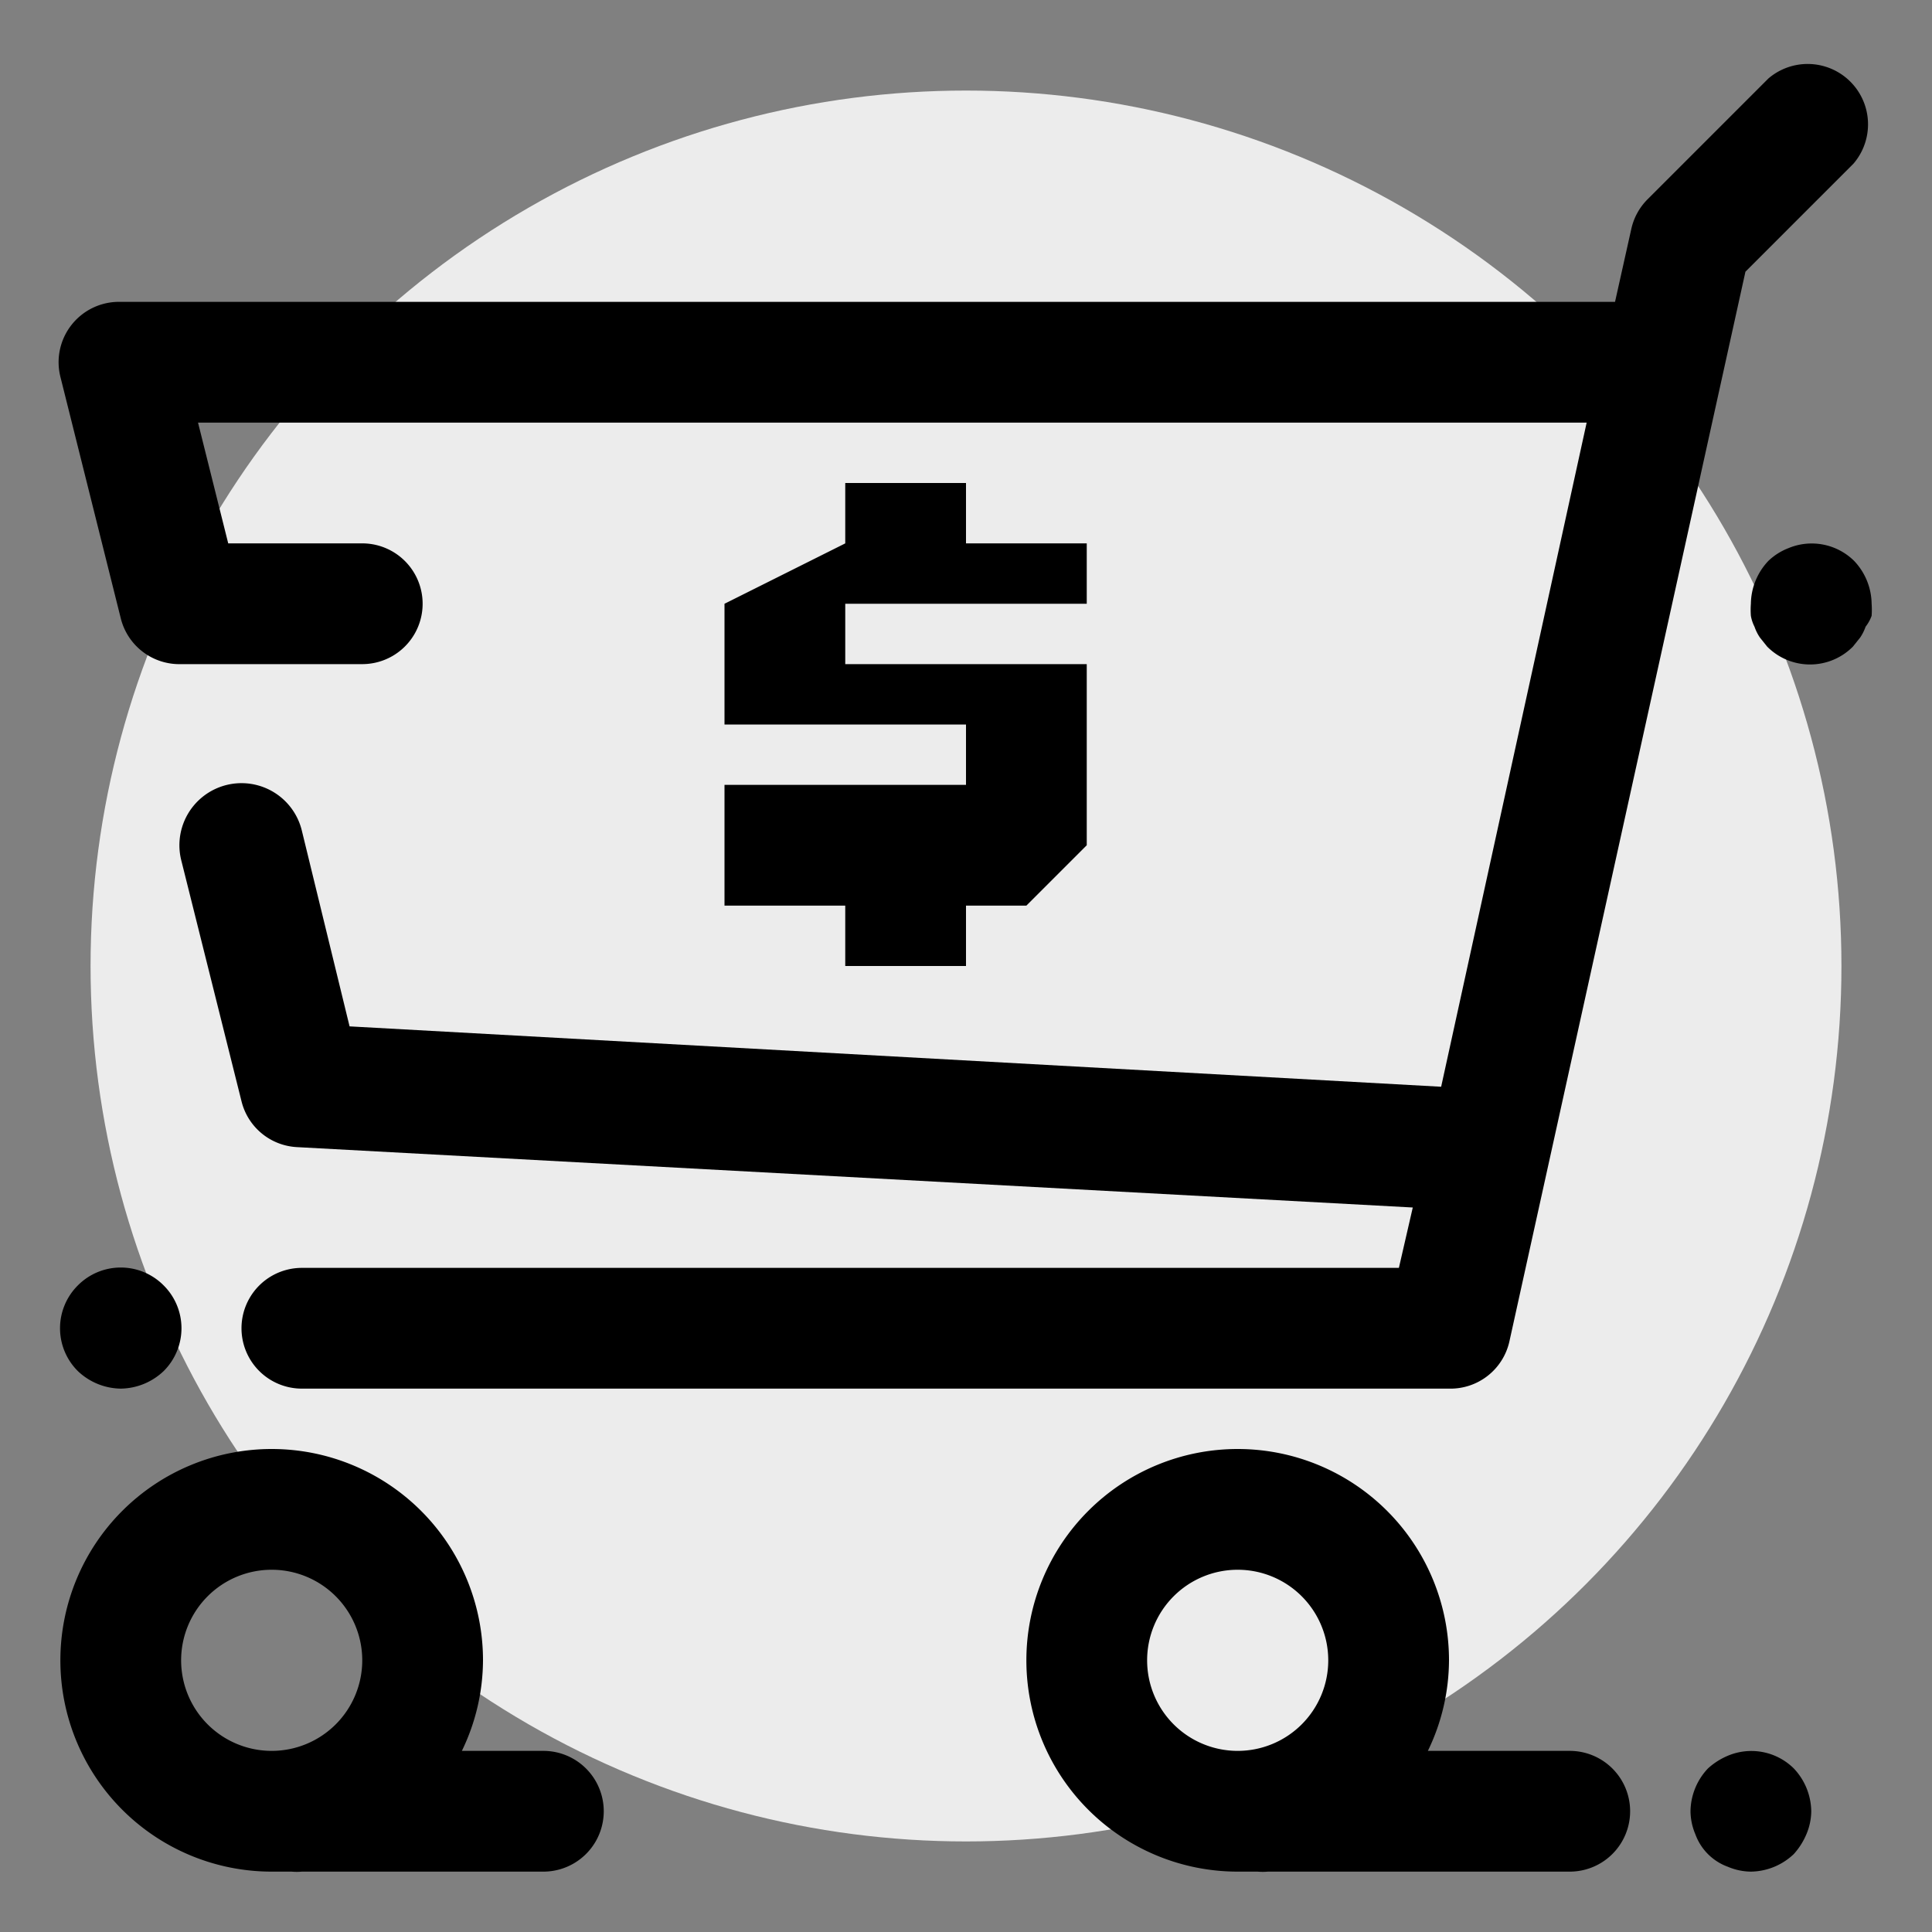 <svg xmlns="http://www.w3.org/2000/svg" width="32" height="32" viewBox="0 0 32 32"><rect x="0" y="0" width="32" height="32" fill="#808080" stroke="none"/><defs><style>.cls-1{fill:#ececec;}</style></defs><title>df</title><g id="Layer_7" data-name="Layer 7"><circle class="cls-1" cx="16" cy="16" r="14.5"/><path d="M9,29H7.65A3.46,3.46,0,0,0,8,27.5,3.5,3.5,0,1,0,4.5,31c.11,0,.22,0,.33,0A.94.94,0,0,0,5,31H9a1,1,0,0,0,0-2ZM3,27.5A1.5,1.5,0,1,1,4.5,29,1.5,1.5,0,0,1,3,27.5Z"/><path d="M26,29H23.65A3.46,3.46,0,0,0,24,27.5,3.5,3.5,0,1,0,20.5,31c.11,0,.22,0,.33,0A.94.94,0,0,0,21,31h5a1,1,0,0,0,0-2Zm-7-1.5A1.5,1.5,0,1,1,20.5,29,1.5,1.5,0,0,1,19,27.5Z"/><path d="M2,10.24A1,1,0,0,0,3,11H6A1,1,0,0,0,6,9H3.78l-.5-2h23L23.87,18,5.79,17,5,13.76A1,1,0,0,0,3,14.24l1,4a1,1,0,0,0,.92.76l18.48,1-.23,1H5a1,1,0,0,0,0,2H24a1,1,0,0,0,1-.78L28.91,4.5l1.79-1.79a1,1,0,0,0-1.41-1.41l-2,2a1,1,0,0,0-.27.49L26.75,5H2A1,1,0,0,0,1,6.24Z"/><path d="M29.62,9.08a1,1,0,0,0-.33.21A1.05,1.05,0,0,0,29,10a1.32,1.32,0,0,0,0,.2.63.63,0,0,0,.06.18.76.76,0,0,0,.09.18l.12.15a1,1,0,0,0,1.42,0l.12-.15a.76.76,0,0,0,.09-.18A.65.65,0,0,0,31,10.2a1.38,1.38,0,0,0,0-.2,1.05,1.05,0,0,0-.29-.71A1,1,0,0,0,29.62,9.08Z"/><path d="M2,23a1.05,1.05,0,0,0,.71-.29,1,1,0,0,0,0-1.42,1,1,0,0,0-1.42,0,1,1,0,0,0,0,1.42A1.05,1.05,0,0,0,2,23Z"/><path d="M28.62,29.08a1.15,1.15,0,0,0-.33.21A1.05,1.05,0,0,0,28,30a1,1,0,0,0,.08.38.9.9,0,0,0,.54.54A1,1,0,0,0,29,31a1.05,1.05,0,0,0,.71-.29,1.16,1.16,0,0,0,.21-.33A1,1,0,0,0,30,30a1.05,1.05,0,0,0-.29-.71A1,1,0,0,0,28.62,29.08Z"/><path d="M14,9V8h2V9h2v1H14v1h4v3l-1,1H16v1H14V15H12V13h4V12H12V10Z"/></g></svg>